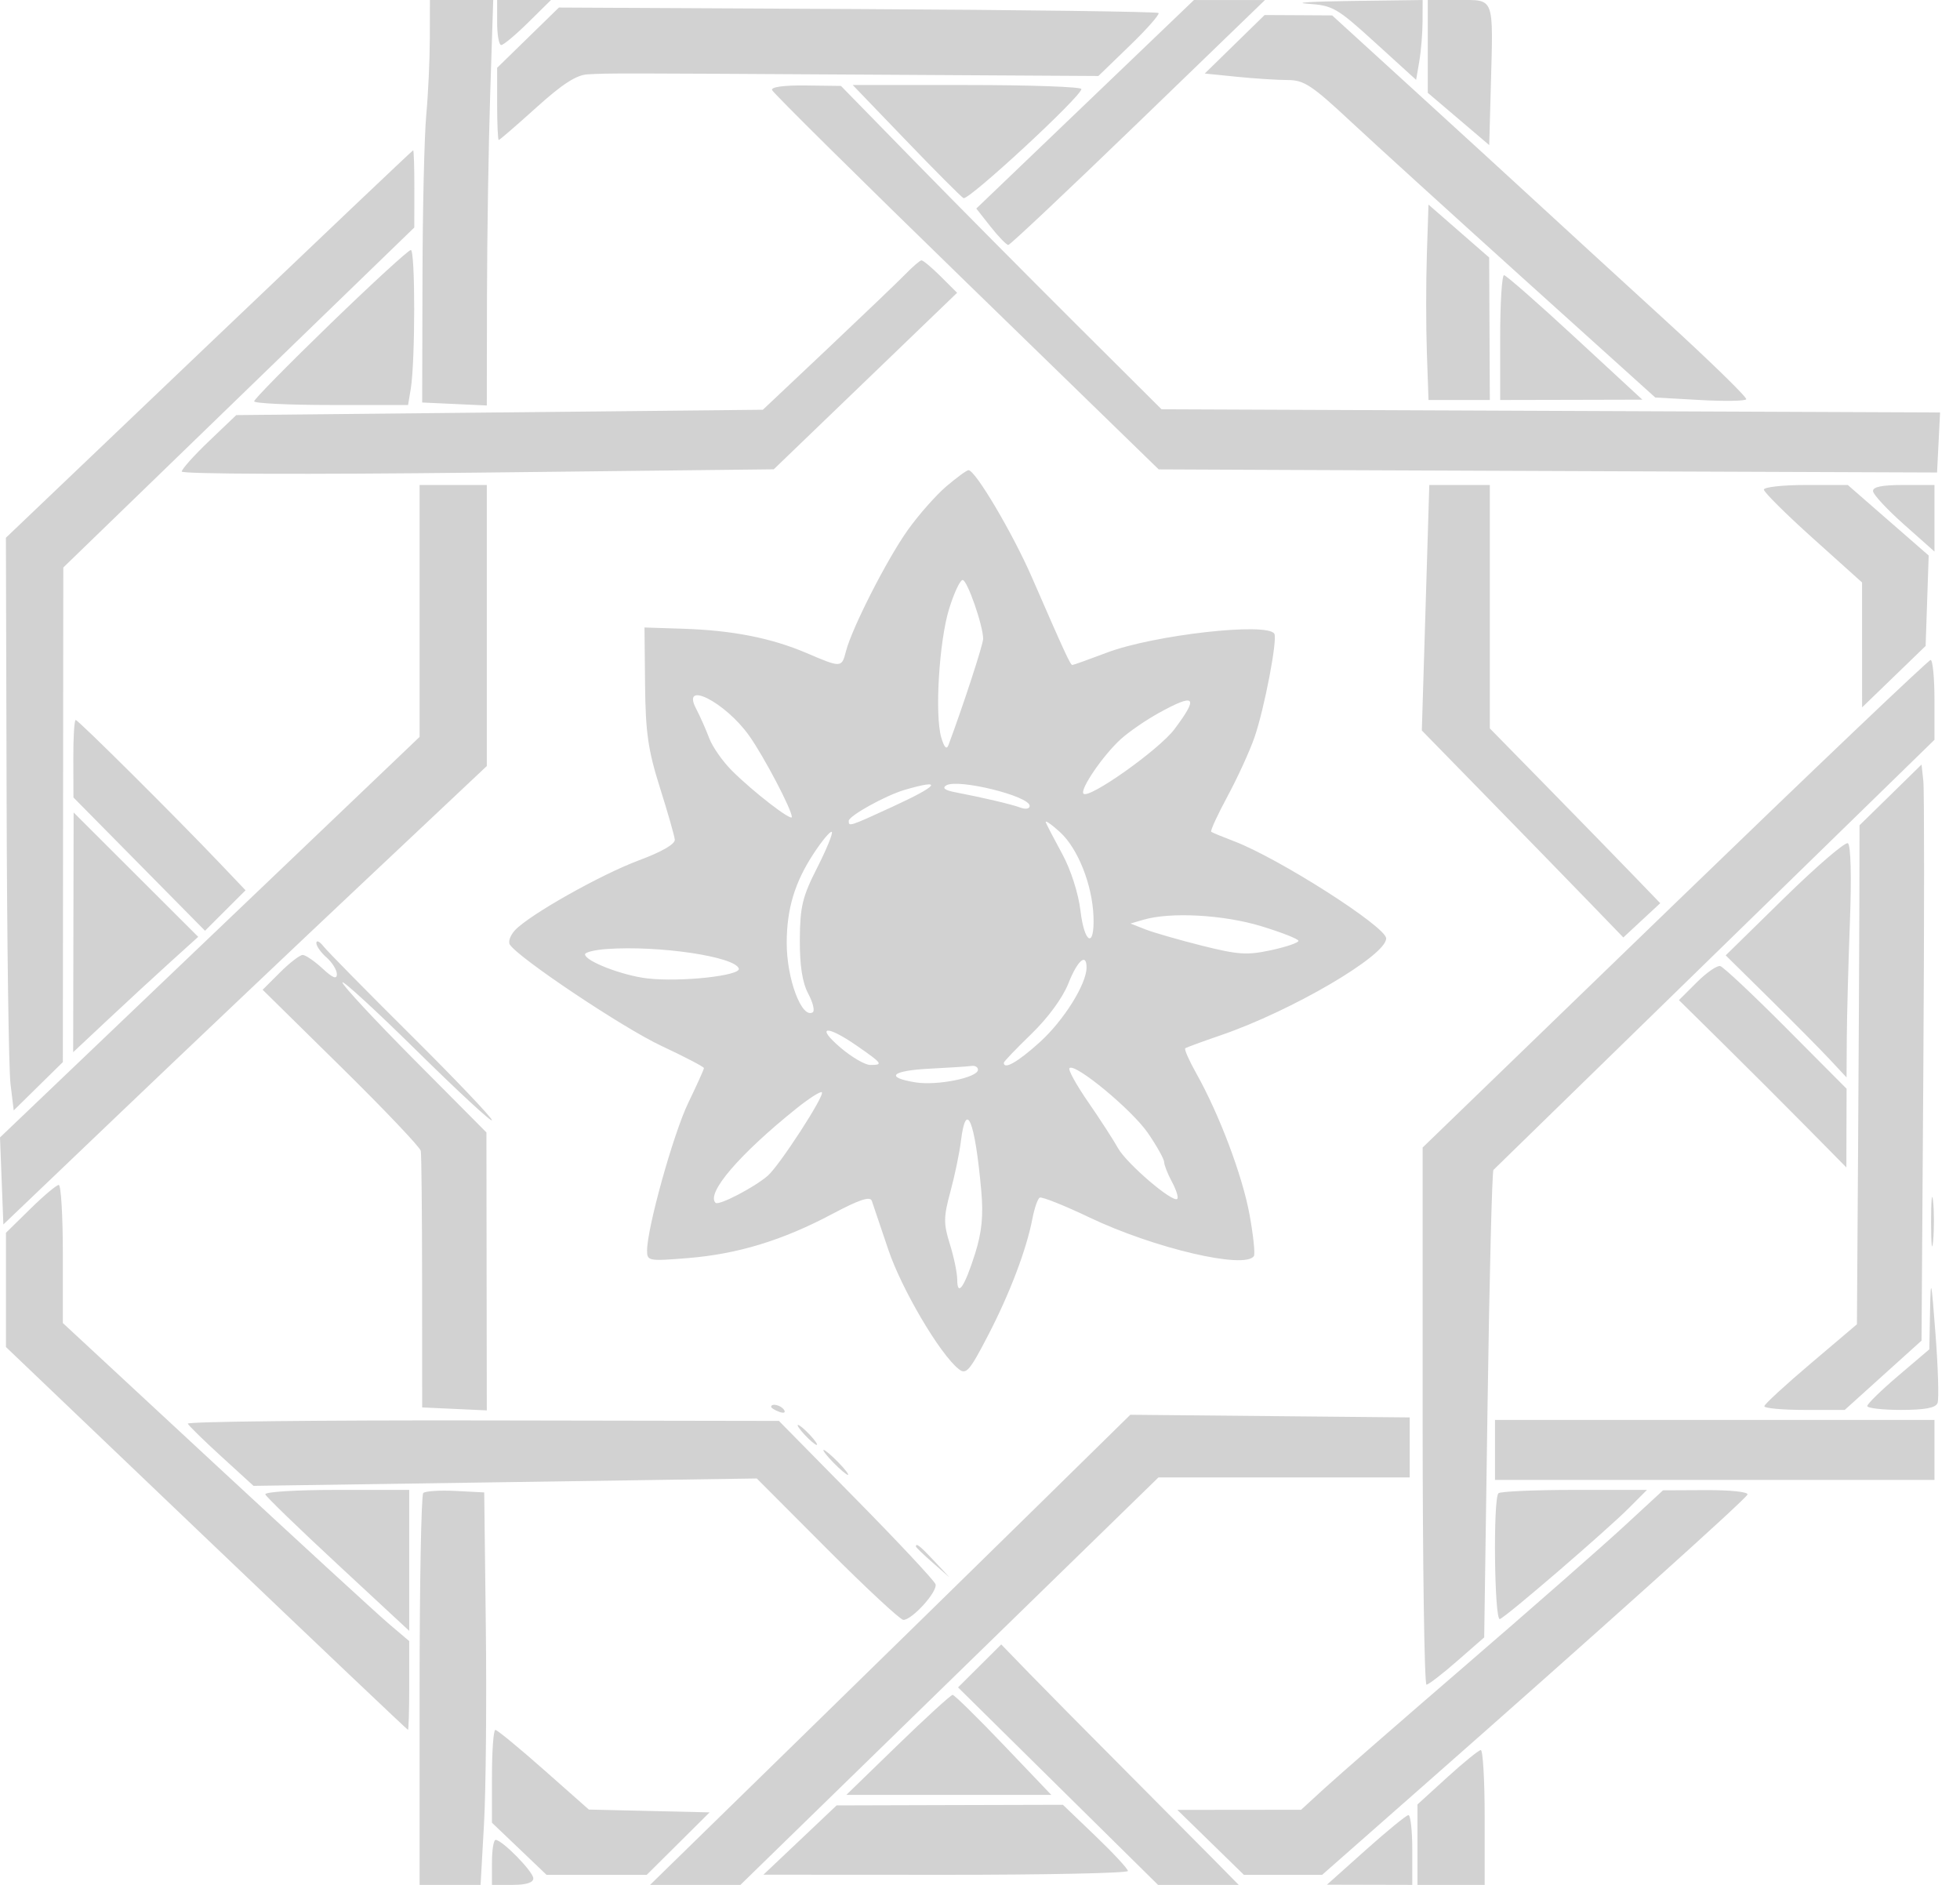 <svg width="78" height="75" viewBox="0 0 78 75" fill="none" xmlns="http://www.w3.org/2000/svg">
<path fill-rule="evenodd" clip-rule="evenodd" d="M17.105 1.543C17.103 2.391 17.039 3.756 16.963 4.577C16.887 5.397 16.819 8.307 16.813 11.042L16.801 16.016L18.087 16.075L19.373 16.134L19.38 11.798C19.384 9.413 19.442 5.783 19.508 3.731L19.628 0.001H18.369H17.109L17.105 1.543ZM19.784 0.896C19.784 1.389 19.857 1.792 19.947 1.792C20.037 1.792 20.519 1.389 21.019 0.896L21.927 0.001H20.856H19.784V0.896ZM43.183 4.15L38.853 8.298L39.425 9.024C39.74 9.423 40.056 9.748 40.127 9.747C40.199 9.746 42.525 7.553 45.298 4.874L50.339 0.003L48.926 0.002L47.514 0.001L43.183 4.15ZM52.031 0.148C53.046 0.217 53.194 0.302 54.73 1.699L56.356 3.178L56.483 2.435C56.553 2.026 56.611 1.312 56.612 0.847L56.615 0.001L53.785 0.038C52.23 0.058 51.44 0.108 52.031 0.148ZM56.82 1.847V3.693L58.043 4.733L59.265 5.773L59.329 3.434C59.427 -0.169 59.491 0.001 58.041 0.001H56.82V1.847ZM21.013 1.499L19.784 2.698V4.135C19.784 4.925 19.813 5.571 19.848 5.571C19.883 5.571 20.554 4.991 21.34 4.282C22.377 3.345 22.936 2.983 23.385 2.958C24.238 2.91 24.5 2.91 34.679 2.971L43.711 3.024L44.958 1.818C45.644 1.155 46.16 0.569 46.105 0.517C46.051 0.464 40.659 0.393 34.124 0.36L22.242 0.3L21.013 1.499ZM49.135 1.762L47.944 2.926L49.223 3.055C49.927 3.126 50.836 3.184 51.244 3.185C51.893 3.185 52.204 3.39 53.744 4.826C54.712 5.728 57.837 8.57 60.688 11.142L65.873 15.817L67.643 15.916C68.616 15.971 69.448 15.958 69.493 15.888C69.538 15.818 68.07 14.387 66.232 12.708C64.394 11.029 62.15 8.972 61.244 8.137C60.339 7.302 58.117 5.268 56.306 3.616L53.014 0.613L51.67 0.605L50.326 0.598L49.135 1.762ZM30.724 3.582C30.761 3.692 34.239 7.133 38.452 11.229L46.111 18.677L51.311 18.7C54.172 18.714 61.141 18.741 66.8 18.762L77.087 18.801L77.147 17.607L77.207 16.413L61.715 16.349L46.224 16.285L42.792 12.868C40.905 10.988 38.035 8.094 36.414 6.435L33.467 3.419L32.061 3.401C31.207 3.39 30.682 3.461 30.724 3.582ZM36.044 5.576C37.203 6.782 38.237 7.82 38.342 7.883C38.535 7.998 43.035 3.836 43.035 3.543C43.035 3.455 40.987 3.383 38.485 3.383H33.935L36.044 5.576ZM8.312 13.694L0.235 21.397L0.263 31.736C0.277 37.423 0.347 42.55 0.418 43.13L0.546 44.184L1.523 43.223L2.501 42.262L2.51 32.421L2.519 22.581L9.503 15.817L16.487 9.053L16.49 7.511C16.491 6.663 16.469 5.974 16.441 5.98C16.412 5.986 12.755 9.457 8.312 13.694ZM56.783 10.126C56.747 11.218 56.747 12.967 56.783 14.014L56.849 15.916H58.069H59.289L59.276 13.081L59.263 10.246L58.056 9.194L56.848 8.141L56.783 10.126ZM13.146 12.885C11.478 14.5 10.114 15.887 10.114 15.968C10.114 16.049 11.492 16.115 13.177 16.115H16.24L16.347 15.469C16.528 14.371 16.529 9.948 16.349 9.948C16.255 9.948 14.814 11.27 13.146 12.885ZM36.034 10.906C35.748 11.2 34.354 12.534 32.937 13.872L30.359 16.304L19.88 16.411L9.402 16.517L8.317 17.553C7.721 18.122 7.233 18.667 7.233 18.763C7.233 18.864 12.258 18.882 19.012 18.806L30.792 18.674L34.441 15.162L38.089 11.65L37.435 10.998C37.075 10.639 36.73 10.352 36.667 10.36C36.605 10.367 36.32 10.613 36.034 10.906ZM59.701 13.429V15.916L62.53 15.91L65.359 15.903L62.684 13.431C61.213 12.071 59.94 10.955 59.855 10.95C59.77 10.946 59.701 12.062 59.701 13.429ZM37.657 19.355C37.245 19.707 36.557 20.486 36.128 21.088C35.306 22.239 33.905 24.986 33.666 25.913C33.495 26.576 33.484 26.577 32.103 25.987C30.701 25.387 29.152 25.082 27.191 25.018L25.648 24.968L25.671 27.256C25.69 29.143 25.793 29.857 26.26 31.334C26.571 32.318 26.838 33.252 26.854 33.407C26.872 33.585 26.341 33.893 25.434 34.23C23.909 34.798 21.072 36.397 20.495 37.013C20.308 37.213 20.215 37.47 20.289 37.585C20.629 38.117 24.797 40.903 26.317 41.614C27.25 42.051 28.014 42.45 28.014 42.499C28.014 42.549 27.735 43.169 27.393 43.876C26.798 45.105 25.751 48.86 25.751 49.762C25.751 50.175 25.808 50.186 27.371 50.06C29.354 49.9 31.141 49.355 33.108 48.311C34.193 47.735 34.626 47.59 34.694 47.781C34.745 47.926 35.039 48.796 35.348 49.715C35.875 51.288 37.403 53.881 38.153 54.476C38.449 54.71 38.581 54.559 39.309 53.159C40.18 51.484 40.849 49.726 41.086 48.49C41.165 48.078 41.295 47.702 41.375 47.654C41.455 47.607 42.348 47.962 43.358 48.444C45.922 49.668 49.553 50.519 49.9 49.978C49.954 49.892 49.877 49.154 49.728 48.337C49.447 46.791 48.528 44.35 47.614 42.722C47.322 42.202 47.121 41.747 47.168 41.712C47.215 41.677 47.855 41.442 48.59 41.19C51.42 40.219 55.196 38.005 55.163 37.334C55.139 36.861 50.874 34.141 49.105 33.471C48.652 33.299 48.245 33.131 48.201 33.097C48.158 33.063 48.449 32.429 48.849 31.687C49.249 30.946 49.732 29.891 49.922 29.344C50.317 28.204 50.847 25.439 50.713 25.216C50.434 24.752 45.908 25.264 44.042 25.971C43.332 26.24 42.717 26.46 42.675 26.46C42.597 26.46 42.372 25.973 41.068 22.978C40.302 21.219 38.808 18.694 38.541 18.709C38.466 18.713 38.068 19.004 37.657 19.355ZM16.698 24.31V29.322L8.349 37.29L0 45.259L0.067 46.99L0.134 48.722L4.867 44.202C7.47 41.717 11.798 37.612 14.486 35.082L19.373 30.481V24.89V19.298H18.035H16.698V24.31ZM56.732 24.182L56.583 29.066L59.222 31.767C60.674 33.253 62.478 35.106 63.232 35.885L64.602 37.302L65.336 36.62L66.071 35.939L65.001 34.83C64.413 34.22 62.887 32.655 61.611 31.352L59.289 28.983V24.141V19.298H58.085H56.88L56.732 24.182ZM70.195 19.482C70.195 19.582 71.074 20.455 72.149 21.421L74.103 23.177L74.103 25.662L74.104 28.147L75.368 26.925L76.632 25.703L76.693 23.903L76.754 22.104L75.144 20.701L73.535 19.298H71.865C70.946 19.298 70.195 19.381 70.195 19.482ZM74.539 19.547C74.552 19.684 75.107 20.28 75.773 20.871L76.984 21.947V20.623V19.298H75.75C74.887 19.298 74.522 19.373 74.539 19.547ZM37.772 24.222C37.373 25.511 37.194 28.451 37.459 29.348C37.577 29.746 37.671 29.843 37.746 29.643C38.328 28.085 39.125 25.644 39.125 25.419C39.125 24.893 38.492 23.078 38.309 23.078C38.208 23.078 37.967 23.593 37.772 24.222ZM66.645 35.961L56.615 45.661V56.352C56.615 62.232 56.684 67.039 56.769 67.034C56.854 67.029 57.405 66.604 57.994 66.089L59.065 65.153L59.199 55.902C59.272 50.814 59.378 46.607 59.433 46.552C59.488 46.498 63.46 42.624 68.259 37.945L76.984 29.437V27.849C76.984 26.975 76.915 26.261 76.83 26.261C76.745 26.261 72.162 30.626 66.645 35.961ZM27.703 28.2C27.86 28.501 28.095 29.028 28.223 29.371C28.351 29.714 28.758 30.296 29.127 30.664C29.963 31.5 31.512 32.697 31.512 32.508C31.512 32.218 30.405 30.109 29.817 29.279C28.869 27.941 27.092 27.035 27.703 28.2ZM46.121 28.366C45.612 28.646 44.93 29.115 44.606 29.408C43.901 30.046 42.958 31.425 43.12 31.582C43.346 31.801 46.132 29.824 46.738 29.015C47.714 27.712 47.576 27.566 46.121 28.366ZM2.918 30.19L2.923 31.732L5.541 34.383L8.159 37.035L8.965 36.23L9.772 35.425L8.772 34.374C6.987 32.498 3.115 28.648 3.012 28.648C2.957 28.648 2.915 29.342 2.918 30.19ZM75.236 31.63L74.001 32.839L73.995 35.965C73.991 37.685 73.968 42.153 73.943 45.893L73.898 52.694L72.065 54.249C71.056 55.103 70.223 55.87 70.213 55.952C70.203 56.034 70.919 56.101 71.804 56.101H73.413L74.941 54.722L76.469 53.344L76.541 42.538C76.58 36.594 76.58 31.436 76.541 31.076L76.47 30.421L75.236 31.63ZM37.658 31.25C37.485 31.354 37.602 31.445 38.004 31.522C39.139 31.74 40.256 32.003 40.617 32.137C40.816 32.212 40.977 32.18 40.977 32.067C40.977 31.676 38.121 30.973 37.658 31.25ZM36.003 31.429C35.247 31.649 33.776 32.465 33.776 32.663C33.776 32.898 33.791 32.894 35.503 32.107C37.365 31.252 37.573 30.971 36.003 31.429ZM2.921 37.097L2.912 41.867L4.301 40.566C5.065 39.85 6.184 38.817 6.789 38.271L7.888 37.277L5.409 34.803L2.93 32.328L2.921 37.097ZM41.62 32.726C41.664 32.836 41.96 33.405 42.279 33.991C42.614 34.608 42.918 35.554 42.998 36.236C43.156 37.568 43.566 37.748 43.516 36.462C43.467 35.194 42.893 33.754 42.179 33.106C41.828 32.788 41.576 32.617 41.62 32.726ZM32.38 33.962C31.627 35.11 31.309 36.163 31.308 37.521C31.306 38.947 31.904 40.544 32.342 40.282C32.433 40.227 32.353 39.893 32.164 39.538C31.929 39.096 31.824 38.418 31.83 37.379C31.838 36.078 31.935 35.676 32.519 34.53C32.892 33.796 33.155 33.154 33.102 33.103C33.049 33.051 32.724 33.438 32.38 33.962ZM71.011 35.725L68.676 38.014L70.432 39.746C71.398 40.7 72.48 41.793 72.836 42.176L73.485 42.872L73.495 41.28C73.501 40.405 73.557 38.334 73.619 36.679C73.687 34.886 73.654 33.622 73.539 33.553C73.433 33.49 72.295 34.467 71.011 35.725ZM45.504 36.597L44.989 36.748L45.586 36.982C45.914 37.11 46.927 37.401 47.837 37.63C49.281 37.991 49.631 38.014 50.584 37.808C51.185 37.678 51.675 37.511 51.673 37.437C51.671 37.362 50.999 37.099 50.181 36.85C48.677 36.395 46.58 36.281 45.504 36.597ZM12.589 37.52C12.585 37.639 12.768 37.9 12.994 38.097C13.22 38.295 13.406 38.595 13.406 38.762C13.406 38.981 13.243 38.917 12.829 38.532C12.511 38.239 12.159 37.998 12.046 37.998C11.933 37.998 11.528 38.309 11.146 38.691L10.452 39.383L13.575 42.458C15.293 44.149 16.72 45.65 16.746 45.794C16.773 45.937 16.796 48.293 16.798 51.028L16.801 56.002L18.087 56.061L19.373 56.12L19.365 50.59L19.358 45.06L16.492 42.176C14.916 40.589 13.626 39.202 13.626 39.092C13.625 38.983 14.965 40.213 16.602 41.826C18.239 43.439 19.578 44.676 19.578 44.575C19.578 44.474 18.132 42.956 16.365 41.201C14.598 39.446 13.027 37.851 12.874 37.656C12.721 37.461 12.593 37.4 12.589 37.52ZM24.157 37.761C23.675 37.794 23.282 37.89 23.282 37.972C23.282 38.243 24.772 38.818 25.767 38.932C27.09 39.084 29.499 38.822 29.401 38.538C29.236 38.061 26.229 37.616 24.157 37.761ZM42.513 39.14C42.29 39.704 41.7 40.508 41.044 41.142C40.441 41.725 39.948 42.24 39.948 42.288C39.948 42.577 40.508 42.257 41.381 41.467C42.331 40.608 43.24 39.155 43.24 38.498C43.24 37.897 42.876 38.218 42.513 39.14ZM67.522 39.09L66.815 39.795L68.576 41.532C69.545 42.488 71.043 43.986 71.907 44.861L73.478 46.453L73.482 44.887L73.487 43.321L71.085 40.908C69.765 39.581 68.582 38.47 68.457 38.44C68.332 38.409 67.911 38.701 67.522 39.09ZM33.45 41.687C33.893 42.065 34.425 42.375 34.633 42.375C35.161 42.375 35.125 42.323 34.102 41.613C32.89 40.771 32.437 40.822 33.45 41.687ZM37.016 42.522C35.479 42.599 35.192 42.865 36.427 43.067C37.288 43.208 38.919 42.88 38.919 42.566C38.919 42.461 38.804 42.392 38.662 42.414C38.521 42.435 37.78 42.484 37.016 42.522ZM42.561 42.501C42.498 42.562 42.834 43.171 43.307 43.854C43.779 44.538 44.313 45.362 44.493 45.686C44.835 46.3 46.674 47.874 46.85 47.704C46.906 47.65 46.811 47.347 46.64 47.029C46.469 46.712 46.329 46.356 46.328 46.238C46.327 46.12 46.038 45.603 45.686 45.089C45.055 44.167 42.783 42.286 42.561 42.501ZM31.702 44.101C29.431 45.92 28.088 47.486 28.477 47.861C28.601 47.982 30.006 47.254 30.547 46.789C31.013 46.389 32.833 43.585 32.706 43.462C32.654 43.412 32.203 43.7 31.702 44.101ZM38.24 45.408C38.184 45.873 37.996 46.776 37.823 47.413C37.548 48.427 37.545 48.69 37.8 49.502C37.961 50.013 38.093 50.651 38.094 50.919C38.097 51.63 38.388 51.203 38.807 49.874C39.073 49.028 39.139 48.363 39.051 47.387C38.801 44.584 38.447 43.72 38.24 45.408ZM1.207 48.101L0.237 49.053V51.326V53.599L8.21 61.213C12.596 65.4 16.206 68.828 16.235 68.83C16.263 68.832 16.286 68.038 16.286 67.066V65.3L15.489 64.624C15.051 64.253 11.949 61.406 8.596 58.297L2.501 52.644V49.897C2.501 48.385 2.428 47.149 2.338 47.149C2.249 47.149 1.74 47.577 1.207 48.101ZM76.849 48.641C76.85 49.516 76.886 49.85 76.93 49.382C76.973 48.914 76.973 48.198 76.928 47.79C76.884 47.383 76.849 47.766 76.849 48.641ZM76.808 52.16L76.779 53.69L75.544 54.741C74.865 55.319 74.31 55.861 74.31 55.946C74.31 56.032 74.914 56.101 75.653 56.101C76.603 56.101 77.029 56.021 77.106 55.828C77.165 55.678 77.13 54.447 77.026 53.093C76.857 50.88 76.835 50.785 76.808 52.16ZM30.689 55.98C30.689 56.023 30.833 56.112 31.009 56.177C31.192 56.245 31.274 56.212 31.202 56.099C31.081 55.91 30.689 55.819 30.689 55.98ZM41.282 59.927C39.247 61.925 34.947 66.134 31.726 69.28L25.87 75H27.668H29.466L37.784 66.893L46.102 58.787H51.101H56.1V57.593V56.4L50.541 56.347L44.982 56.294L41.282 59.927ZM7.473 56.648C7.511 56.73 8.115 57.321 8.815 57.96L10.089 59.123L20.103 58.976L30.117 58.829L32.924 61.643C34.468 63.19 35.83 64.456 35.95 64.456C36.302 64.456 37.327 63.318 37.229 63.035C37.18 62.892 35.758 61.372 34.069 59.657L30.998 56.539L19.201 56.519C12.713 56.508 7.435 56.566 7.473 56.648ZM59.495 57.693V58.886H68.24H76.984V57.693V56.499H68.24H59.495V57.693ZM32.027 57.096C32.231 57.315 32.445 57.494 32.502 57.494C32.559 57.494 32.437 57.315 32.232 57.096C32.028 56.877 31.814 56.698 31.757 56.698C31.701 56.698 31.822 56.877 32.027 57.096ZM33.158 58.19C33.424 58.464 33.688 58.687 33.745 58.687C33.801 58.687 33.63 58.464 33.364 58.19C33.098 57.916 32.834 57.693 32.778 57.693C32.721 57.693 32.892 57.916 33.158 58.19ZM10.559 59.463C10.597 59.562 11.901 60.824 13.457 62.267L16.286 64.893V62.089V59.284H13.389C11.757 59.284 10.521 59.362 10.559 59.463ZM16.844 59.408C16.764 59.486 16.698 63.026 16.698 67.275V75H17.912H19.125L19.262 72.563C19.337 71.223 19.369 67.709 19.334 64.755L19.27 59.384L18.13 59.325C17.503 59.293 16.924 59.33 16.844 59.408ZM59.632 59.417C59.415 59.627 59.469 64.499 59.688 64.423C59.939 64.337 63.92 60.911 64.834 59.995L65.543 59.284H62.656C61.069 59.284 59.708 59.344 59.632 59.417ZM64.608 60.752C63.742 61.55 60.918 64.028 58.332 66.258C55.746 68.487 53.215 70.694 52.705 71.162L51.779 72.011L49.316 72.014L46.853 72.016L48.179 73.309L49.504 74.602H51.059H52.614L56.62 71.076C63.603 64.93 69.472 59.659 69.543 59.468C69.582 59.364 68.865 59.288 67.897 59.292L66.182 59.3L64.608 60.752ZM36.45 61.535C36.45 61.569 36.752 61.86 37.119 62.181L37.788 62.766L37.184 62.119C36.62 61.516 36.45 61.381 36.45 61.535ZM38.986 66.287L38.126 67.142L42.105 71.071L46.085 75H47.69H49.296L48.172 73.861C47.553 73.234 45.93 71.6 44.565 70.23C43.199 68.86 41.579 67.22 40.964 66.586L39.845 65.432L38.986 66.287ZM35.73 69.43L33.681 71.419H37.759H41.837L39.938 69.43C38.894 68.336 37.981 67.44 37.91 67.44C37.839 67.44 36.858 68.336 35.73 69.43ZM19.578 70.68V72.527L20.665 73.564L21.752 74.602H23.744H25.736L26.988 73.359L28.239 72.115L25.837 72.059L23.434 72.003L21.641 70.418C20.654 69.546 19.787 68.833 19.713 68.833C19.639 68.833 19.578 69.664 19.578 70.68ZM57.592 70.722L56.409 71.8V73.4V75H57.746H59.084V72.314C59.084 70.837 59.014 69.632 58.929 69.636C58.844 69.64 58.243 70.129 57.592 70.722ZM31.837 73.217L30.381 74.595L37.633 74.599C41.623 74.6 44.886 74.532 44.886 74.447C44.886 74.362 44.304 73.734 43.593 73.053L42.299 71.813L37.796 71.825L33.293 71.838L31.837 73.217ZM54.351 73.612L52.808 74.992L54.506 74.996L56.203 75V73.608C56.203 72.841 56.134 72.219 56.049 72.224C55.964 72.228 55.2 72.853 54.351 73.612ZM19.578 74.105V75H20.401C20.941 75 21.224 74.911 21.224 74.741C21.224 74.475 19.983 73.21 19.723 73.21C19.643 73.21 19.578 73.612 19.578 74.105Z" fill="#D2D2D2"/>
</svg>
